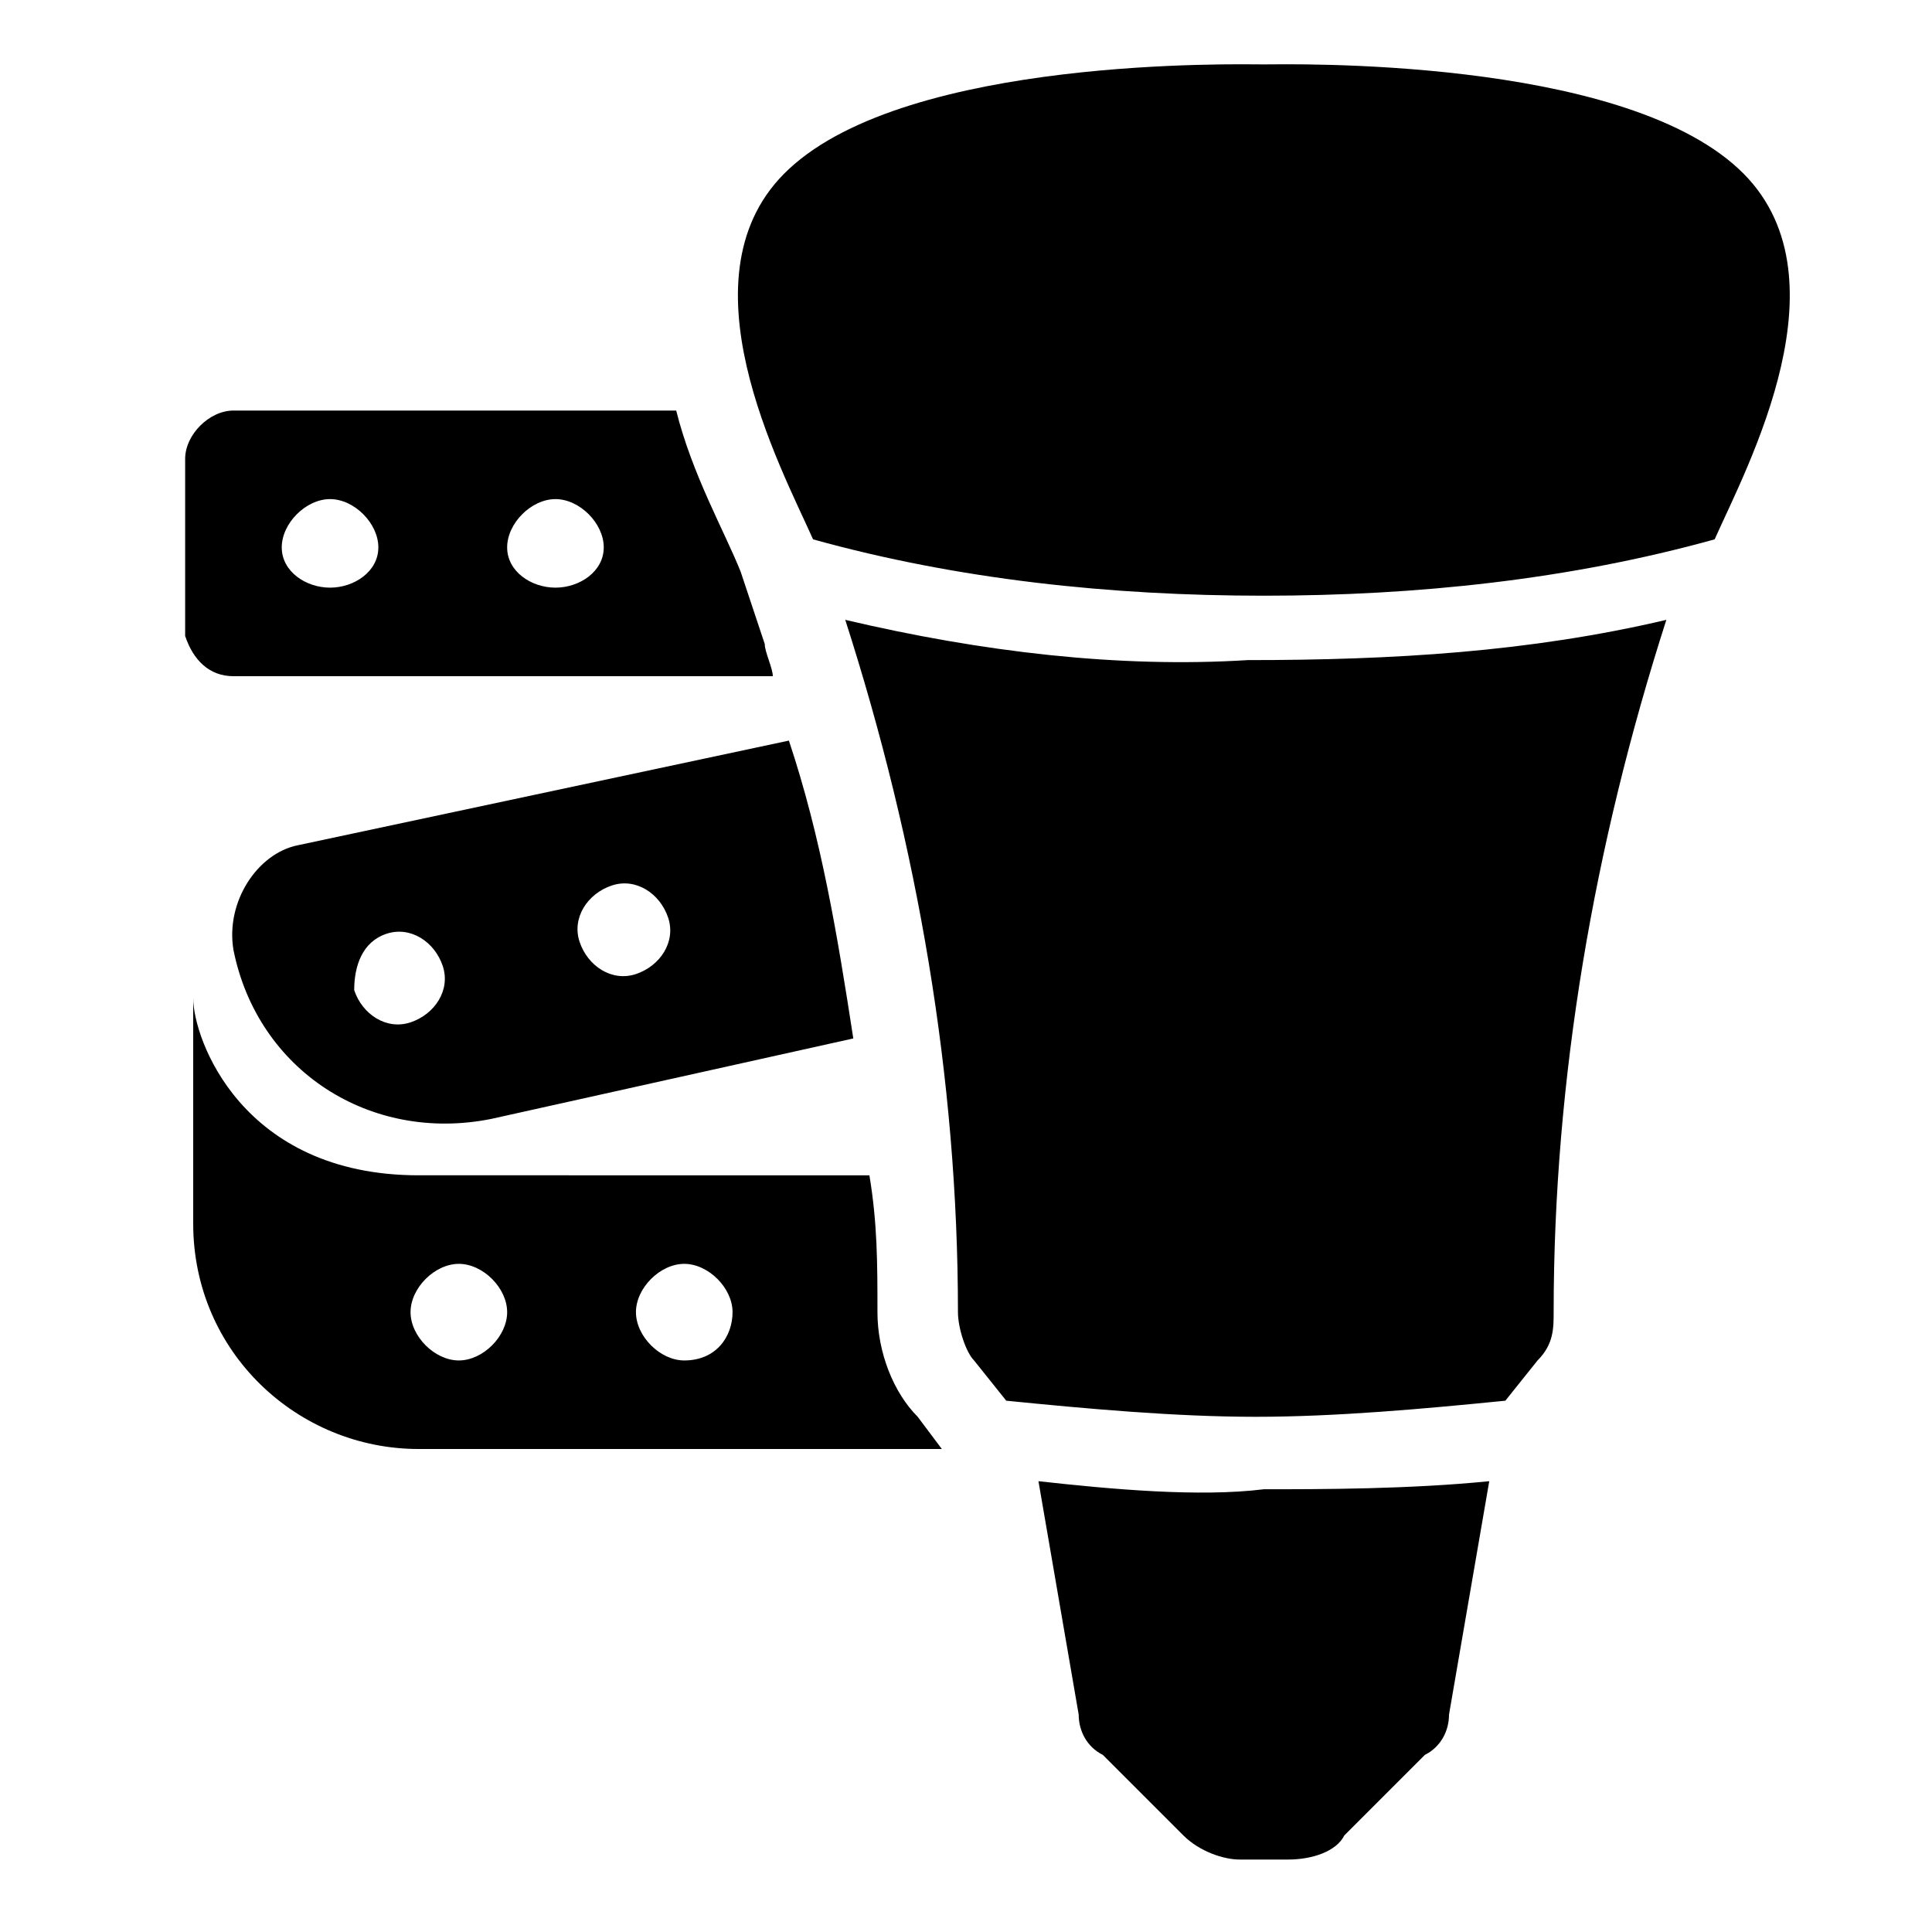 <svg viewBox="0 0 24 24" height="24px" width="24px" xmlns="http://www.w3.org/2000/svg"><title>hue:bulb-group-sultan-lightstrip</title><desc>Source: https://github.com/arallsopp/hass-hue-icons</desc><path d="M21.6,2.1c-1.5-1.4-5.6-1.3-5.9-1.3c-0.3,0-4.4-0.1-5.9,1.3c-1.4,1.3-0.1,3.7,0.3,4.6c1.8,0.5,3.7,0.7,5.6,0.7 c1.9,0,3.8-0.2,5.6-0.7C21.7,5.8,23,3.4,21.6,2.1z M12.9,18.4l0.5,2.9c0,0.2,0.1,0.4,0.3,0.5l0.4,0.4c0,0,0.1,0.1,0.1,0.1l0.5,0.5c0.2,0.2,0.5,0.3,0.7,0.3H16 c0.3,0,0.6-0.1,0.7-0.3l0.5-0.5c0,0,0.1-0.1,0.1-0.1l0.4-0.4c0.2-0.1,0.3-0.3,0.3-0.5l0.5-2.9c-1,0.1-2.1,0.1-2.8,0.1 C14.9,18.6,13.8,18.5,12.9,18.4z M10.5,7.7c0.9,2.8,1.4,5.7,1.4,8.6c0,0.2,0.1,0.5,0.2,0.6l0.4,0.5c1,0.1,2.1,0.2,3.1,0.2c1,0,2.1-0.1,3.1-0.2l0.4-0.5 c0.2-0.2,0.2-0.4,0.2-0.6c0-2.9,0.5-5.8,1.4-8.6c-1.7,0.4-3.4,0.5-5.2,0.5C13.9,8.3,12.2,8.1,10.5,7.7 M10.9,16.3c0-0.6,0-1.1-0.1-1.7H5.2c-2.2,0-2.8-1.7-2.8-2.2v2.8c0,1.6,1.3,2.8,2.8,2.8h6.5l-0.3-0.4 C11.1,17.3,10.9,16.8,10.9,16.3z M5.7,16.9c-0.3,0-0.6-0.3-0.6-0.6s0.3-0.6,0.6-0.6s0.6,0.3,0.6,0.6S6,16.9,5.7,16.9z M8.5,16.9 c-0.3,0-0.6-0.3-0.6-0.6s0.3-0.6,0.6-0.6s0.6,0.3,0.6,0.6S8.9,16.9,8.5,16.9z M2.9,11.8c0.3,1.5,1.7,2.4,3.2,2.1l4.5-1c-0.2-1.3-0.4-2.5-0.8-3.7l-6.1,1.3C3.2,10.6,2.8,11.2,2.9,11.8z M7.6,11 c0.3-0.1,0.6,0.1,0.7,0.4c0.1,0.3-0.1,0.6-0.4,0.7c-0.3,0.1-0.6-0.1-0.7-0.4C7.1,11.4,7.3,11.1,7.6,11z M4.8,11.6 c0.3-0.1,0.6,0.1,0.7,0.4c0.1,0.3-0.1,0.6-0.4,0.7c-0.3,0.1-0.6-0.1-0.7-0.4C4.4,12,4.5,11.7,4.8,11.6z M2.9,8.4h6.7c0-0.1-0.1-0.3-0.1-0.4L9.3,7.4L9.2,7.1c-0.2-0.5-0.6-1.2-0.8-2H2.9c-0.3,0-0.6,0.3-0.6,0.6v2.2 C2.4,8.2,2.6,8.4,2.9,8.4z M6.9,6.2c0.3,0,0.6,0.3,0.6,0.6S7.2,7.3,6.9,7.3S6.3,7.1,6.3,6.8S6.6,6.2,6.9,6.2z M4.1,6.2 c0.3,0,0.6,0.3,0.6,0.6S4.4,7.3,4.1,7.3S3.5,7.1,3.5,6.8S3.8,6.2,4.1,6.2z"/></svg>